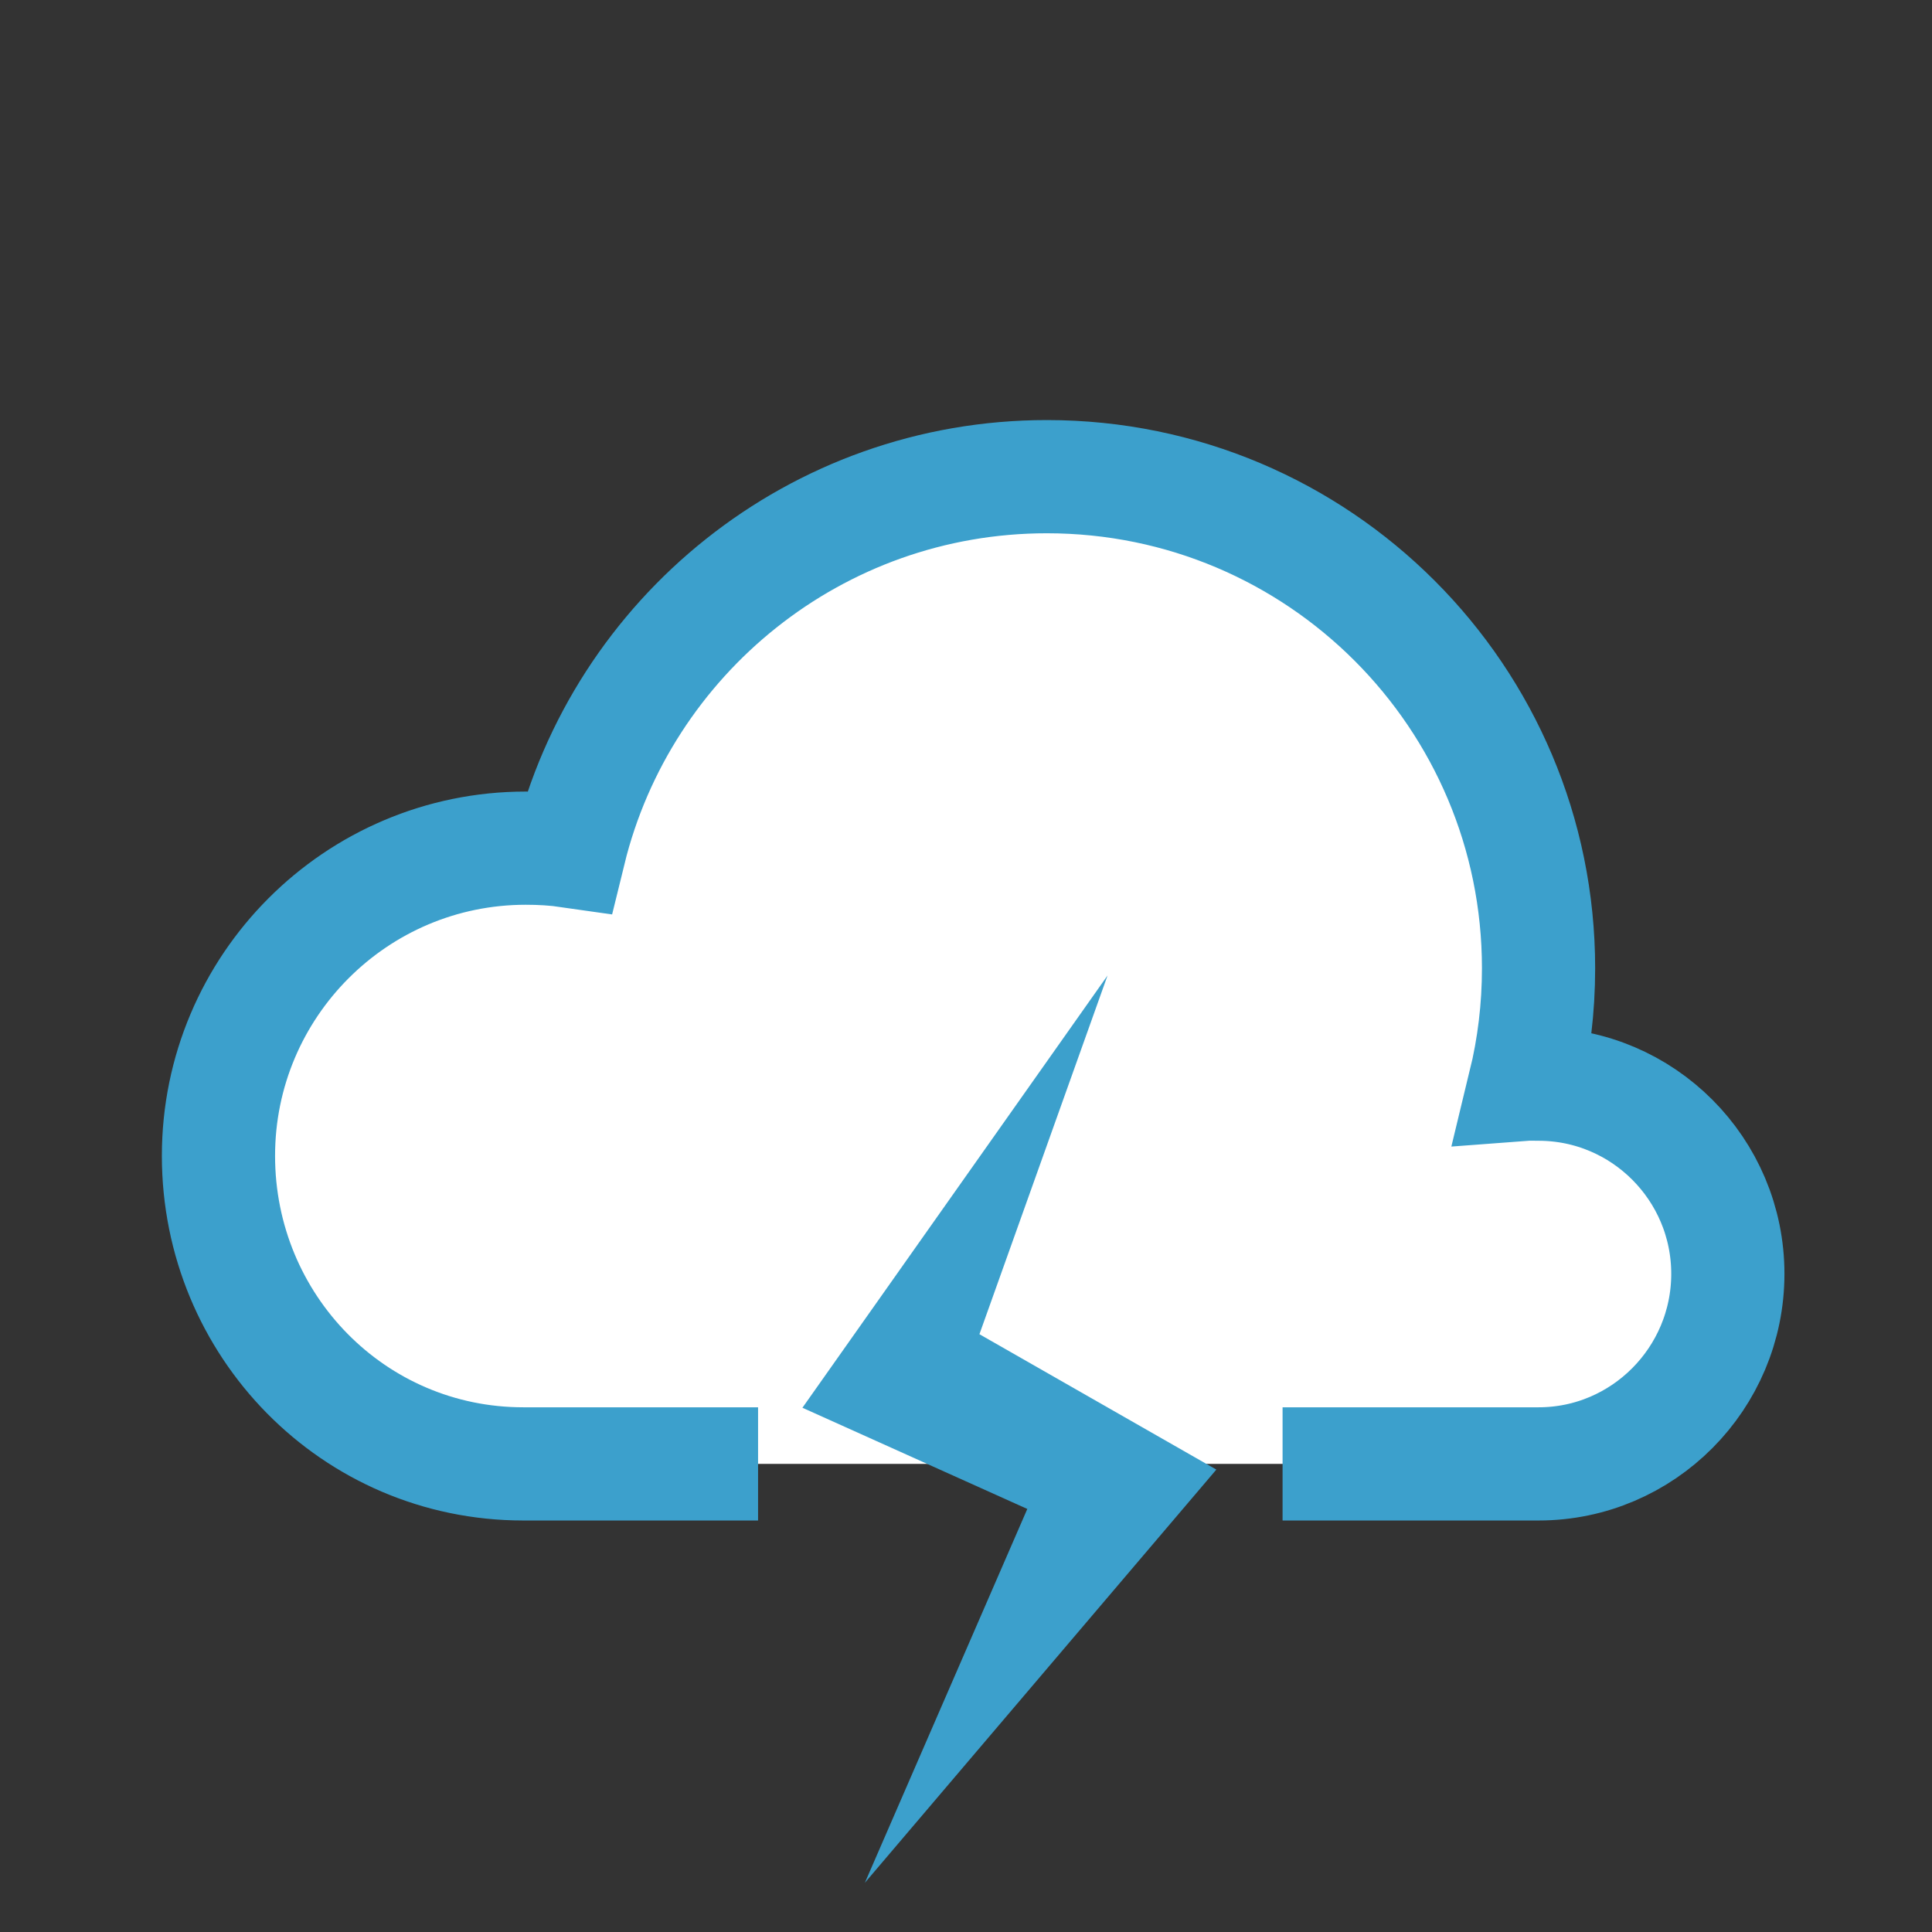 <svg width="512" height="512" xmlns="http://www.w3.org/2000/svg">

 <rect width="100%" height="100%" fill="#333333" stroke="none"/>

 <g>
  <title>background</title>
  <rect fill="none" id="canvas_background" height="402" width="582" y="-1" x="-1"/>
 </g>
 <g>
  <title>Layer 1</title>
  <path id="svg_1" stroke-width="30" stroke-miterlimit="10" stroke="#3ca0cc" fill="#ffffff" d="m200.896,387.948l-62.218,0l0,0c-0.221,0 0.221,0 0,0c-44.977,0 -80.782,-36.663 -80.782,-81.64c0,-44.977 36.456,-81.537 81.433,-81.537c3.922,0 7.778,0.222 11.557,0.769c13.941,-56.938 65.316,-99.218 126.554,-99.218c71.961,0 130.293,58.319 130.293,130.28c0,10.593 -1.264,20.879 -3.661,30.743c1.212,-0.091 2.423,-0.03 3.661,-0.03c27.7,0 50.163,22.563 50.163,50.263s-22.463,50.37 -50.163,50.37l-67.837,0"/>
  <polygon fill="#3ca0cc" id="svg_2" stroke-width="4" stroke-miterlimit="10" stroke-linecap="round" stroke="#3ca0cc" points="286.705,271.626 215.683,372.241 274.868,398.874 236.398,487.404 319.256,389.996 257.112,354.485 "/>
 </g>
</svg>